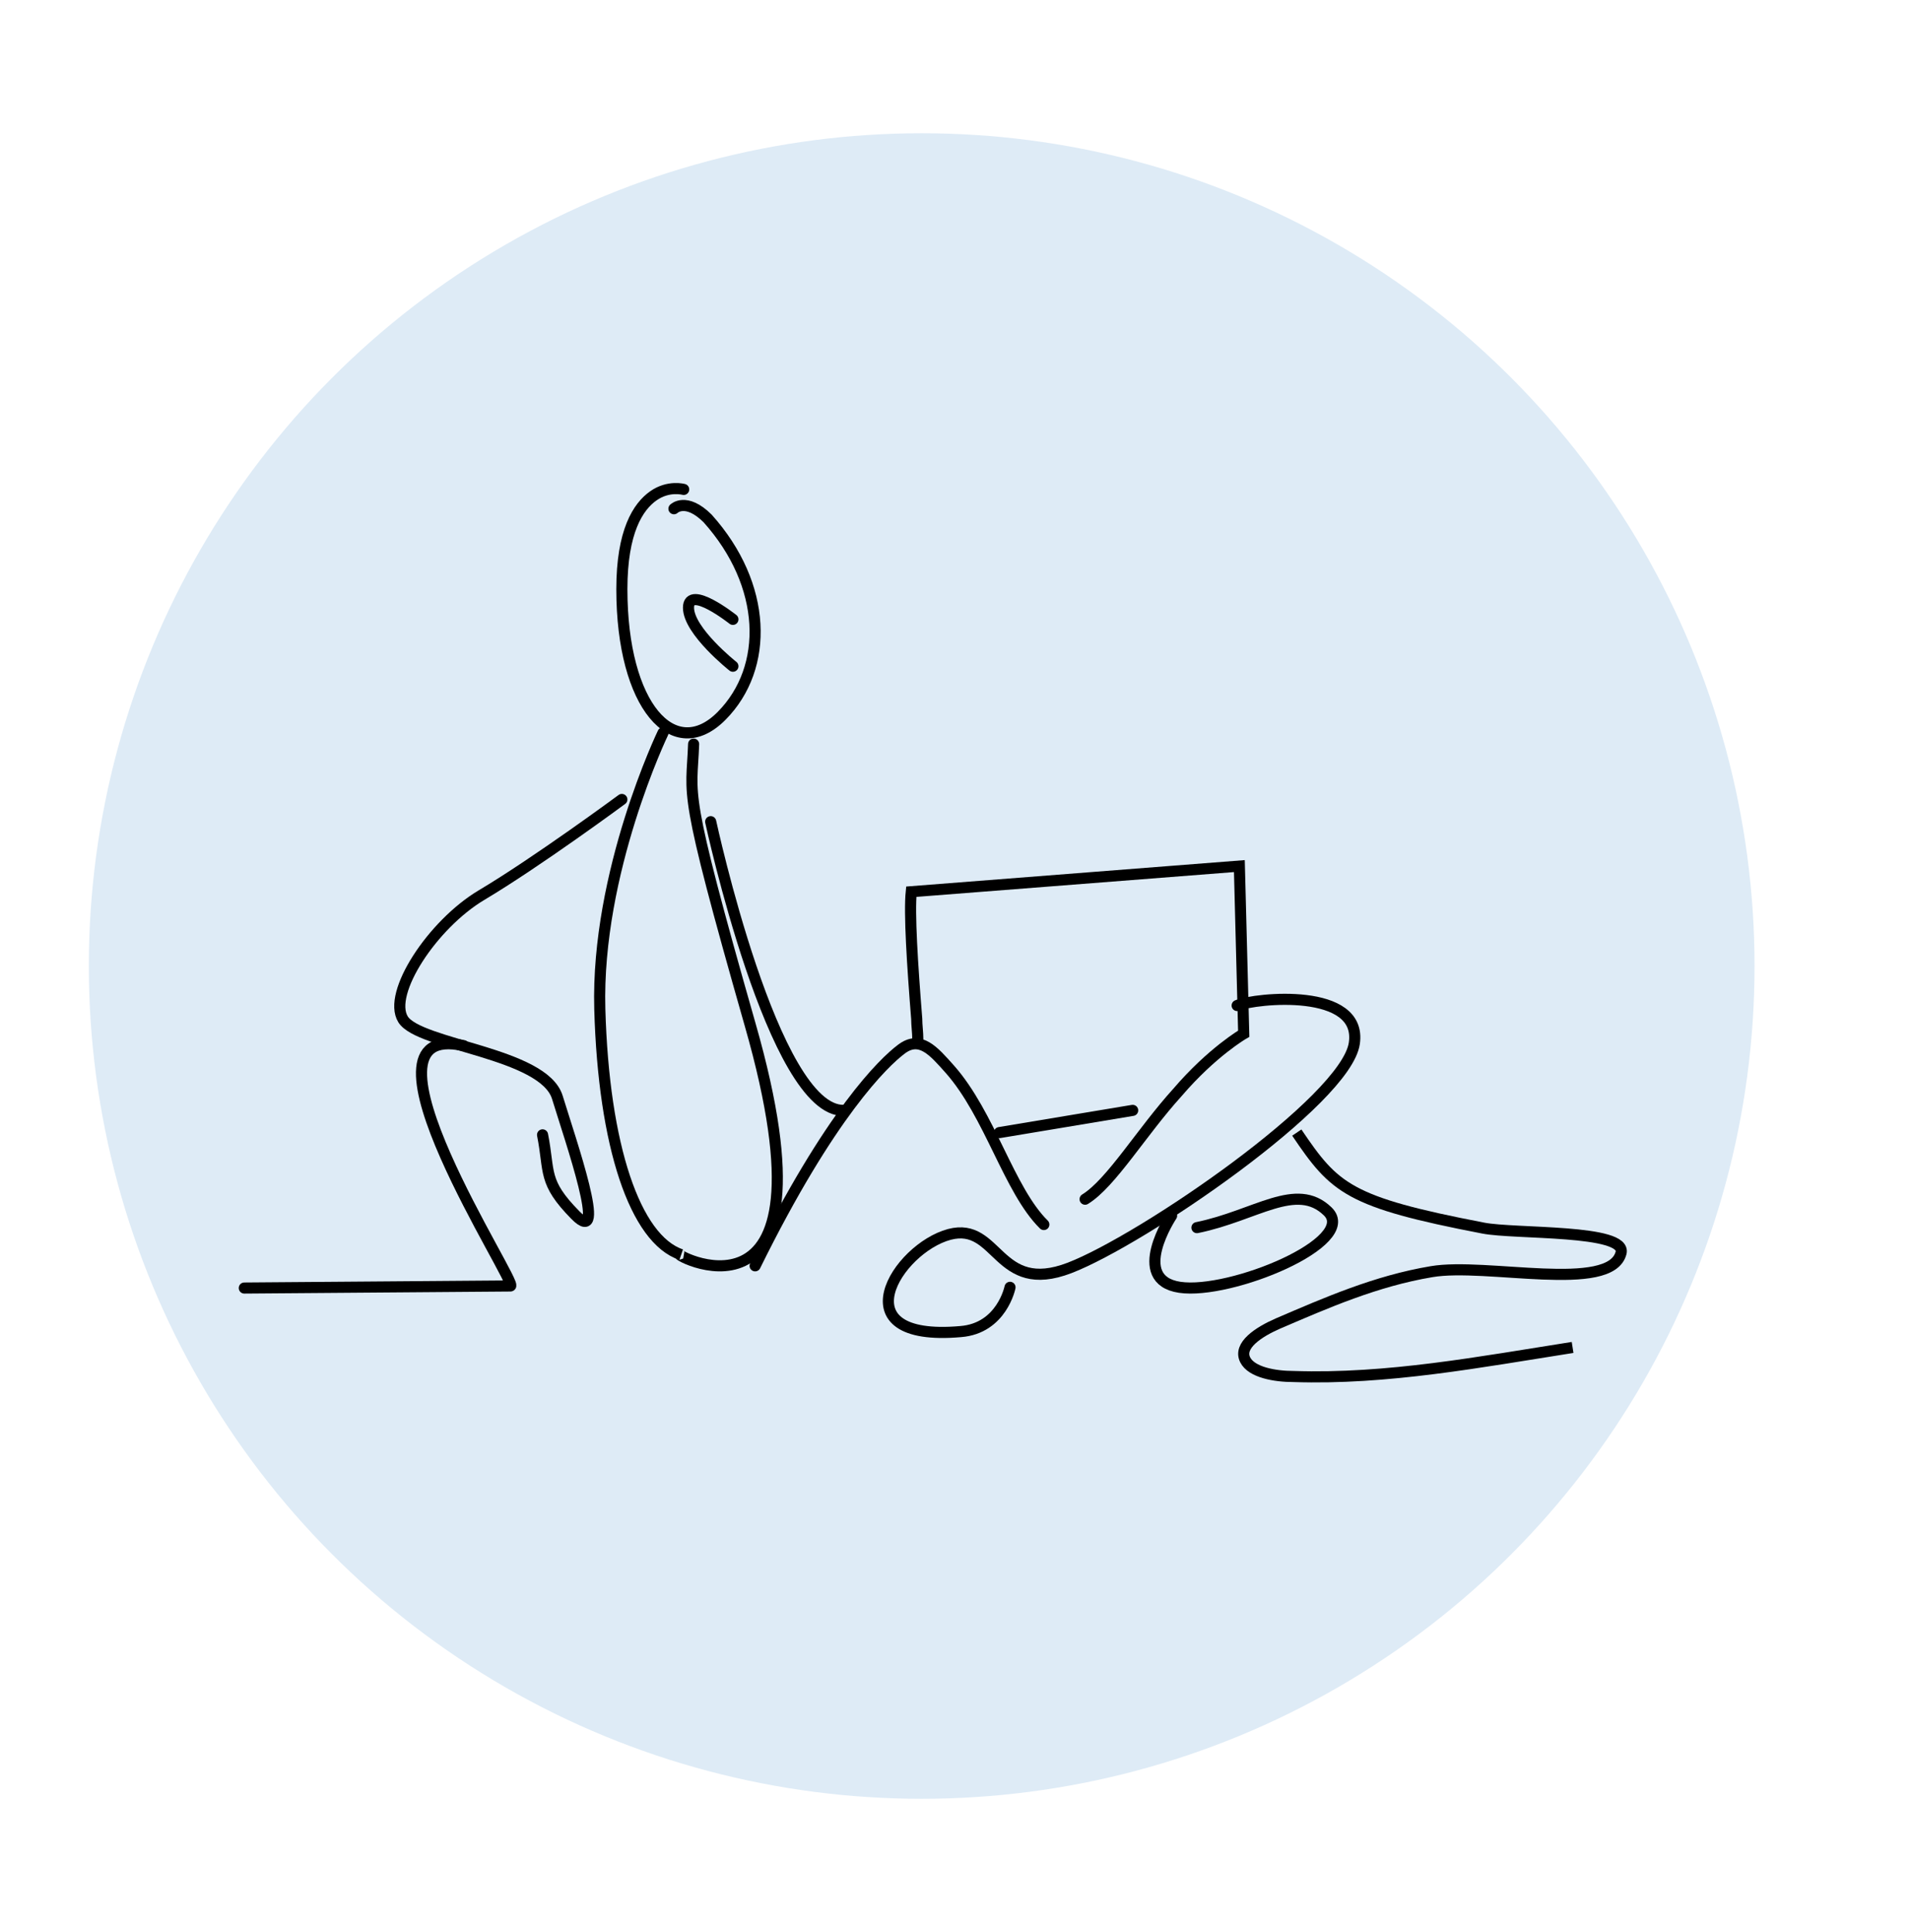 <?xml version="1.0" encoding="UTF-8"?>
<svg width="86px" height="87px" viewBox="0 0 86 87" version="1.1" xmlns="http://www.w3.org/2000/svg" xmlns:xlink="http://www.w3.org/1999/xlink">
    <!-- Generator: Sketch 55.1 (78136) - https://sketchapp.com -->
    <title>mob illustrasjon fellesfag</title>
    <desc>Created with Sketch.</desc>
    <g id="mob-illustrasjon-fellesfag" stroke="none" stroke-width="1" fill="none" fill-rule="evenodd">
        <g id="Group" transform="translate(4, 6)" fill="#DEEBF6">
            <circle id="Oval" cx="37.5" cy="37.5" r="37.5"></circle>
        </g>
        <g id="Group-25" transform="translate(11, 22)" stroke="#000000" stroke-width="0.5">
            <path d="M19.784,0.038 C19.784,0.038 19.1,-0.155 18.416,0.328 C17.733,0.811 17,1.922 17,4.531 C17,9.797 19.345,12.406 21.494,10.232 C23.643,8.058 23.545,4.338 20.859,1.343 C19.882,0.376 19.345,0.908 19.345,0.908" id="Path" stroke-linecap="round"></path>
            <path d="M18.852,11 C18.852,11 15.835,17.266 16.007,23.44 C16.18,29.614 17.602,33.806 19.671,34.497 C18.723,34.175 27.041,39.013 22.774,24.131 C19.671,13.258 20.145,13.995 20.231,11.507" id="Path" stroke-linecap="round"></path>
            <path d="M17,14 C17,14 13.191,16.814 10.668,18.315 C8.478,19.628 6.431,22.724 7.145,23.896 C7.859,25.069 13.477,25.397 14.096,27.414 C14.715,29.43 16.381,34.214 14.905,32.713 C13.429,31.213 13.763,30.79 13.429,29.102" id="Path" stroke-linecap="round"></path>
            <path d="M0,36 C0.431,36 11.552,35.907 11.983,35.907 C12.414,35.907 4.458,23.882 9.874,25.085" id="Path" stroke-linecap="round"></path>
            <path d="M21,15 C21,15 23.826,28.091 27,28" id="Path" stroke-linecap="round"></path>
            <path d="M36,33.14 C34.429,31.589 33.571,28.179 31.762,26.141 C31.048,25.344 30.429,24.591 29.571,25.255 C28.81,25.831 26.381,28.134 23,35" id="Path" stroke-linecap="round"></path>
            <path d="M30.325,24.788 C30.325,24.5 30.276,24.163 30.276,23.875 C30.08,21.423 29.933,19.115 30.031,18.154 L44.804,17 L45,24.548 C45,24.548 43.581,25.365 42.016,27.192 C40.402,28.971 39.032,31.279 37.858,32" id="Path" stroke-linecap="round"></path>
            <path d="M34.477,35.968 C34.477,35.968 34.107,37.815 32.256,37.961 C26.749,38.447 29.387,34.217 31.747,33.585 C33.968,33.002 33.876,36.357 37.161,35.093 C40.447,33.828 49.61,27.556 49.98,24.98 C50.35,22.451 45.537,22.937 44.704,23.278" id="Path" stroke-linecap="round"></path>
            <path d="M41.753,32.742 C41.753,32.742 39.837,35.625 42.118,35.967 C44.4,36.309 50.195,33.915 48.78,32.547 C47.366,31.179 45.541,32.742 42.894,33.28" id="Path" stroke-linecap="round"></path>
            <path d="M34,29 L40,28" id="Path" stroke-linecap="round"></path>
            <path d="M47.39,29 C49.097,31.524 49.713,32.132 55.78,33.3 C57.201,33.58 62.273,33.347 61.989,34.422 C61.515,36.245 55.922,34.842 53.457,35.263 C50.945,35.684 48.717,36.665 46.537,37.6 C45.684,37.974 44.736,38.582 45.068,39.236 C45.352,39.797 46.395,39.984 47.248,39.984 C51.466,40.124 55.637,39.329 59.808,38.675" id="Path"></path>
            <path d="M22,5.89 C22,5.89 20,4.308 20,5.363 C20,6.418 22,8 22,8" id="Path" stroke-linecap="round"></path>
        </g>
    </g>
</svg>
